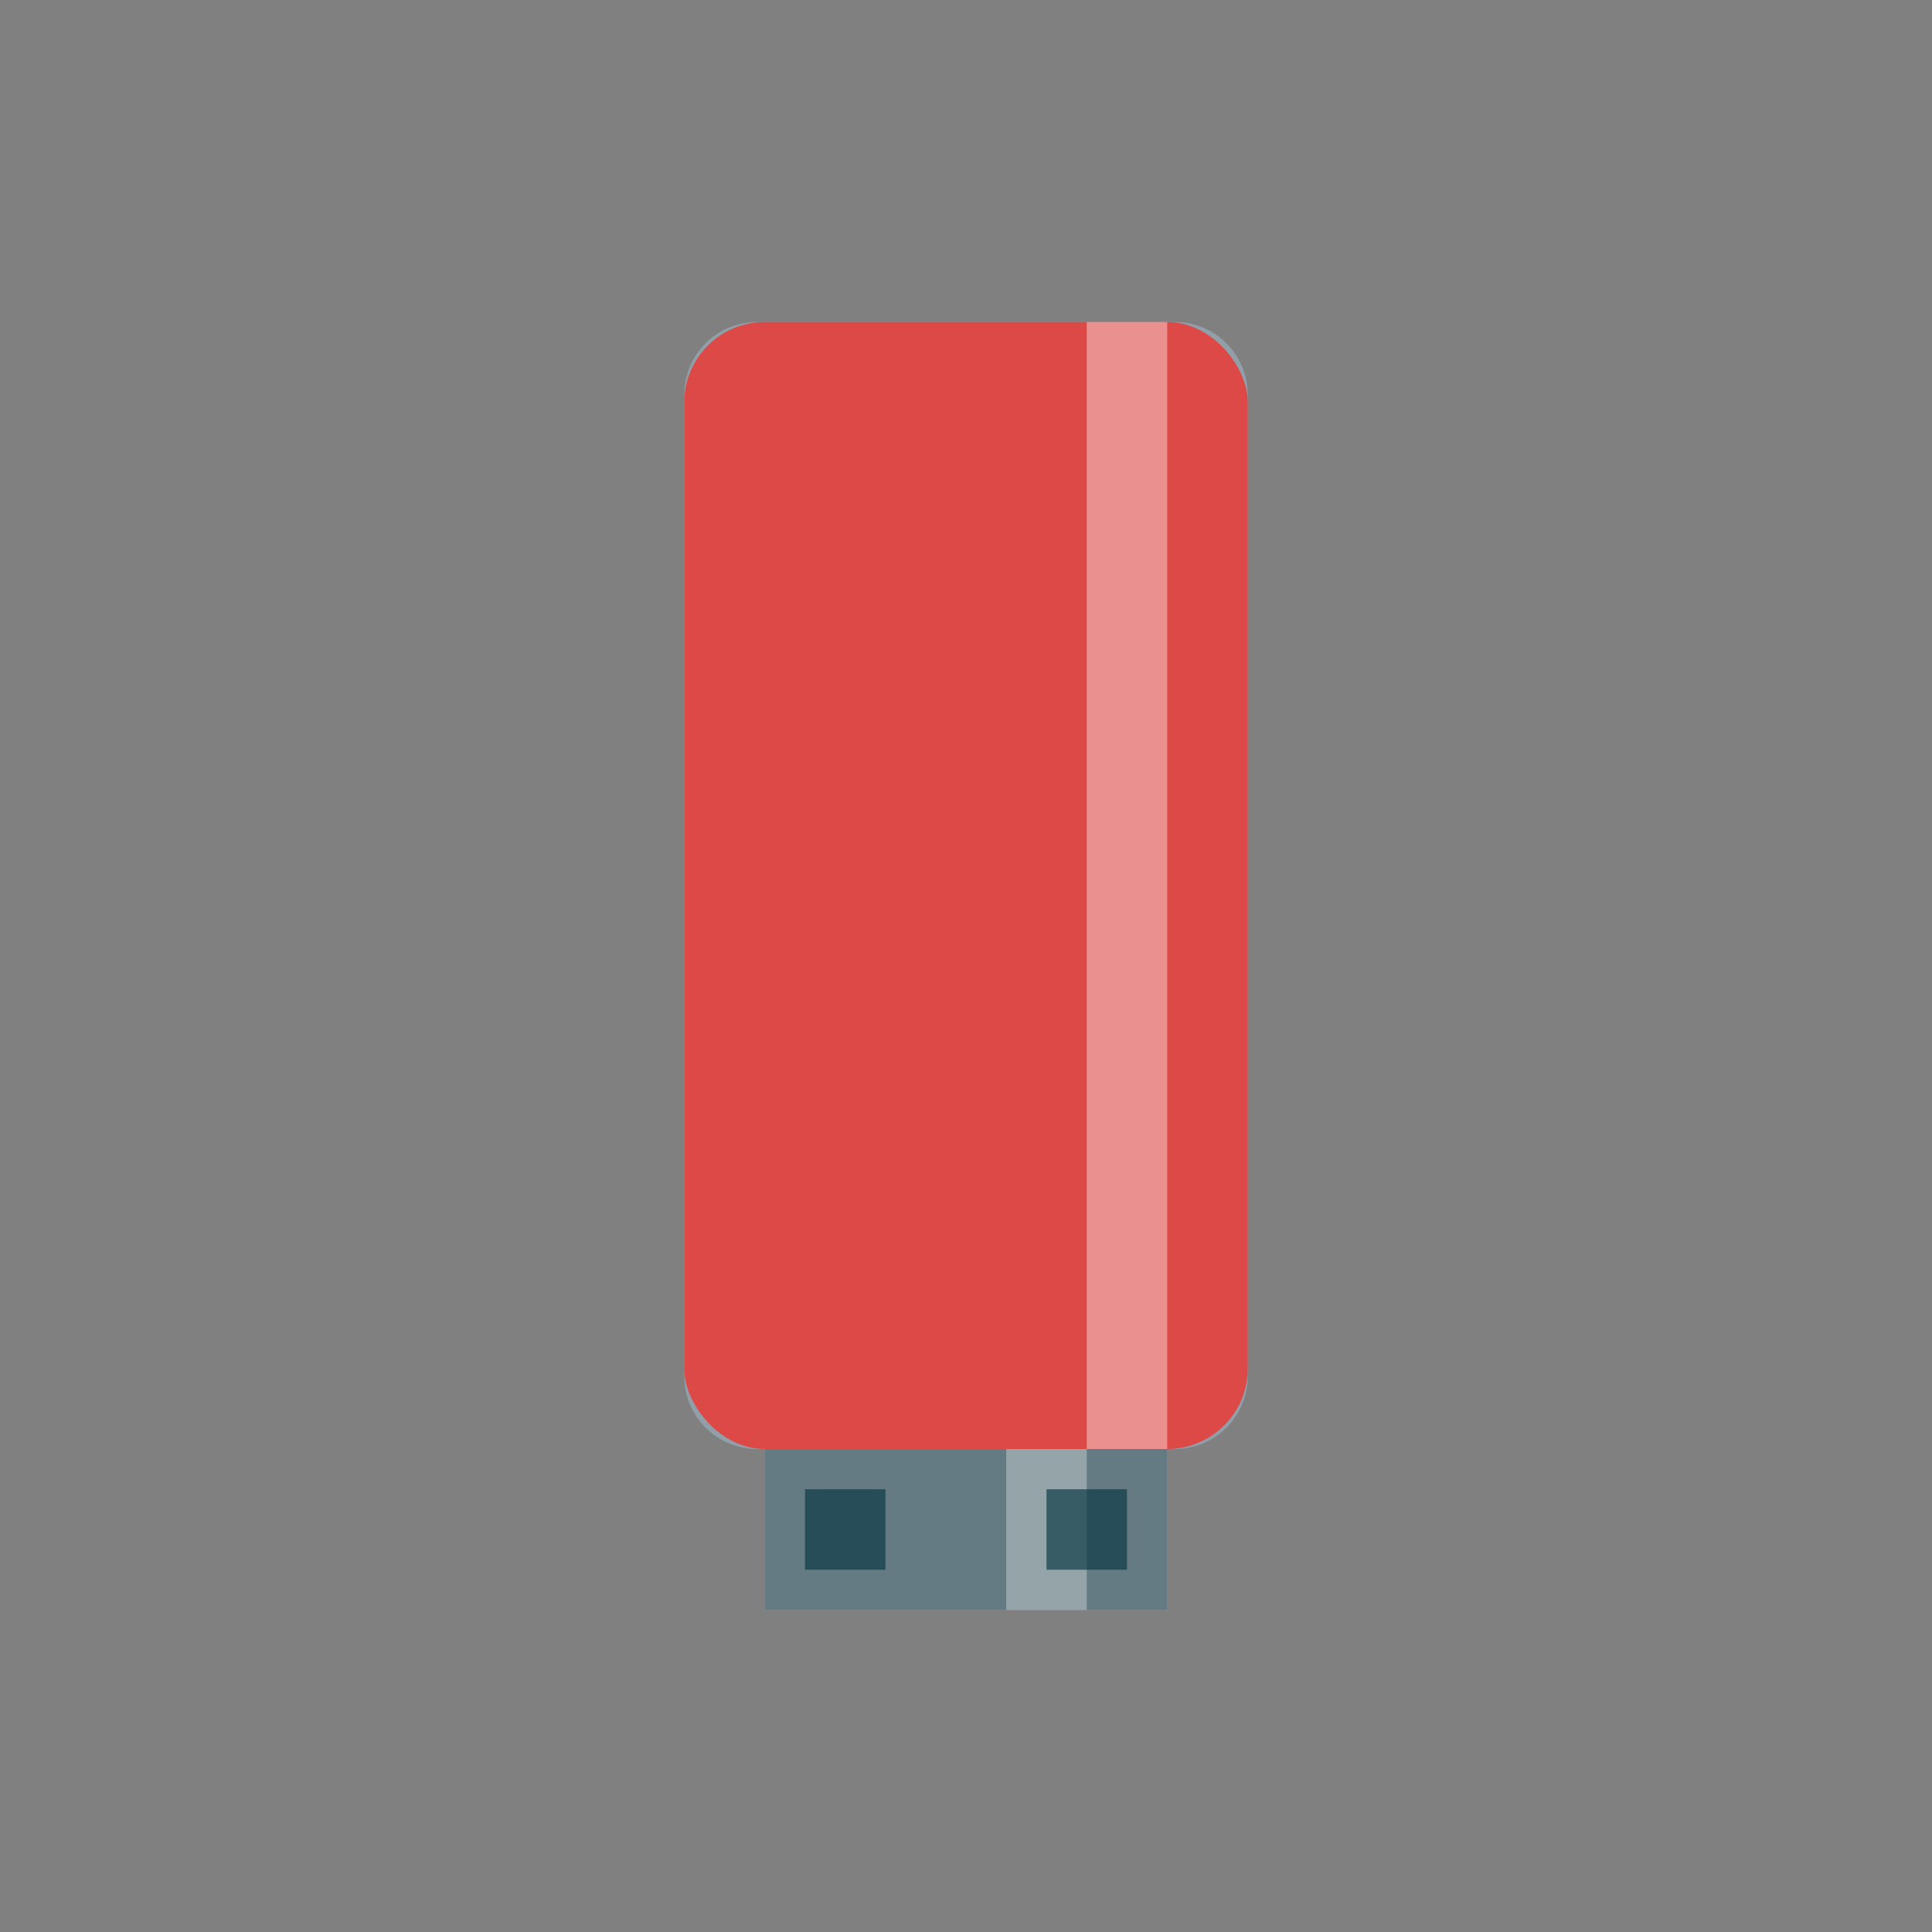 <?xml version="1.0" encoding="UTF-8" standalone="no"?>
<svg
   xmlns:dc="http://purl.org/dc/elements/1.1/"
   xmlns:cc="http://creativecommons.org/ns#"
   xmlns:rdf="http://www.w3.org/1999/02/22-rdf-syntax-ns#"
   xmlns:svg="http://www.w3.org/2000/svg"
   xmlns="http://www.w3.org/2000/svg"
   xmlns:sodipodi="http://sodipodi.sourceforge.net/DTD/sodipodi-0.dtd"
   xmlns:inkscape="http://www.inkscape.org/namespaces/inkscape"
   viewBox="0 0 48 48"
   id="svg2"
   version="1.1"
   inkscape:version="0.48.4 r9939"
   width="100%"
   height="100%"
   sodipodi:docname="drive-harddisk-usb.svg">
  <rect x="0" y="0" width="48" height="48" fill="#808080" stroke="none"/>
  <defs
     id="defs10" />
  <sodipodi:namedview
     pagecolor="#ffffff"
     bordercolor="#666666"
     borderopacity="1"
     objecttolerance="10"
     gridtolerance="10"
     guidetolerance="10"
     inkscape:pageopacity="0"
     inkscape:pageshadow="2"
     inkscape:window-width="1366"
     inkscape:window-height="704"
     id="namedview8"
     showgrid="true"
     inkscape:zoom="19.666667"
     inkscape:cx="10.19344"
     inkscape:cy="18.247267"
     inkscape:window-x="0"
     inkscape:window-y="27"
     inkscape:window-maximized="1"
     inkscape:current-layer="svg2">
    <inkscape:grid
       type="xygrid"
       id="grid2989" />
  </sodipodi:namedview>
  <g
     transform="translate(0 -1004.362)"
     id="g4">
    <path
       style="fill:#919fa9"
       d="M 18.812 8 C 17.807 8 17 8.807 17 9.812 L 17 34.188 C 17 35.193 17.807 36 18.812 36 L 19 36 L 19 40 L 29 40 L 29 36 L 29.188 36 C 30.193 36 31 35.193 31 34.188 L 31 9.812 C 31 8.807 30.193 8 29.188 8 L 18.812 8 z M 20.812 10 L 27.188 10 C 28.193 10 29 10.807 29 11.812 L 29 32.188 C 29 33.193 28.193 34 27.188 34 L 20.812 34 C 19.807 34 19 33.193 19 32.188 L 19 11.812 C 19 10.807 19.807 10 20.812 10 z M 20 37 L 22 37 L 22 39 L 20 39 L 20 37 z M 26 37 L 28 37 L 28 39 L 26 39 L 26 37 z "
       transform="translate(0 1004.362)"
       id="path6" />
  </g>
  <rect
     style="opacity:1;fill:#dc4946;fill-opacity:1;stroke:none"
     id="rect2991"
     width="14"
     height="28"
     x="17"
     y="8"
     ry="2" />
  <rect
     style="fill:#ffffff;fill-opacity:1;stroke:none;opacity:0.394"
     id="rect3761"
     width="2"
     height="28"
     x="27"
     y="8" />
  <rect
     style="opacity:1;fill:#657b83;fill-opacity:1;stroke:none"
     id="rect3763"
     width="10"
     height="4"
     x="19"
     y="36" />
  <rect
     style="opacity:0.311;fill:#ffffff;fill-opacity:1;stroke:none"
     id="rect3765"
     width="2"
     height="4"
     x="25"
     y="36" />
  <rect
     style="opacity:0.654;fill:#073642;fill-opacity:1;stroke:none"
     id="rect3767"
     width="2"
     height="2"
     x="20"
     y="37" />
  <rect
     style="opacity:0.654;fill:#073642;fill-opacity:1;stroke:none"
     id="rect3769"
     width="2"
     height="2"
     x="26"
     y="37" />
</svg>

